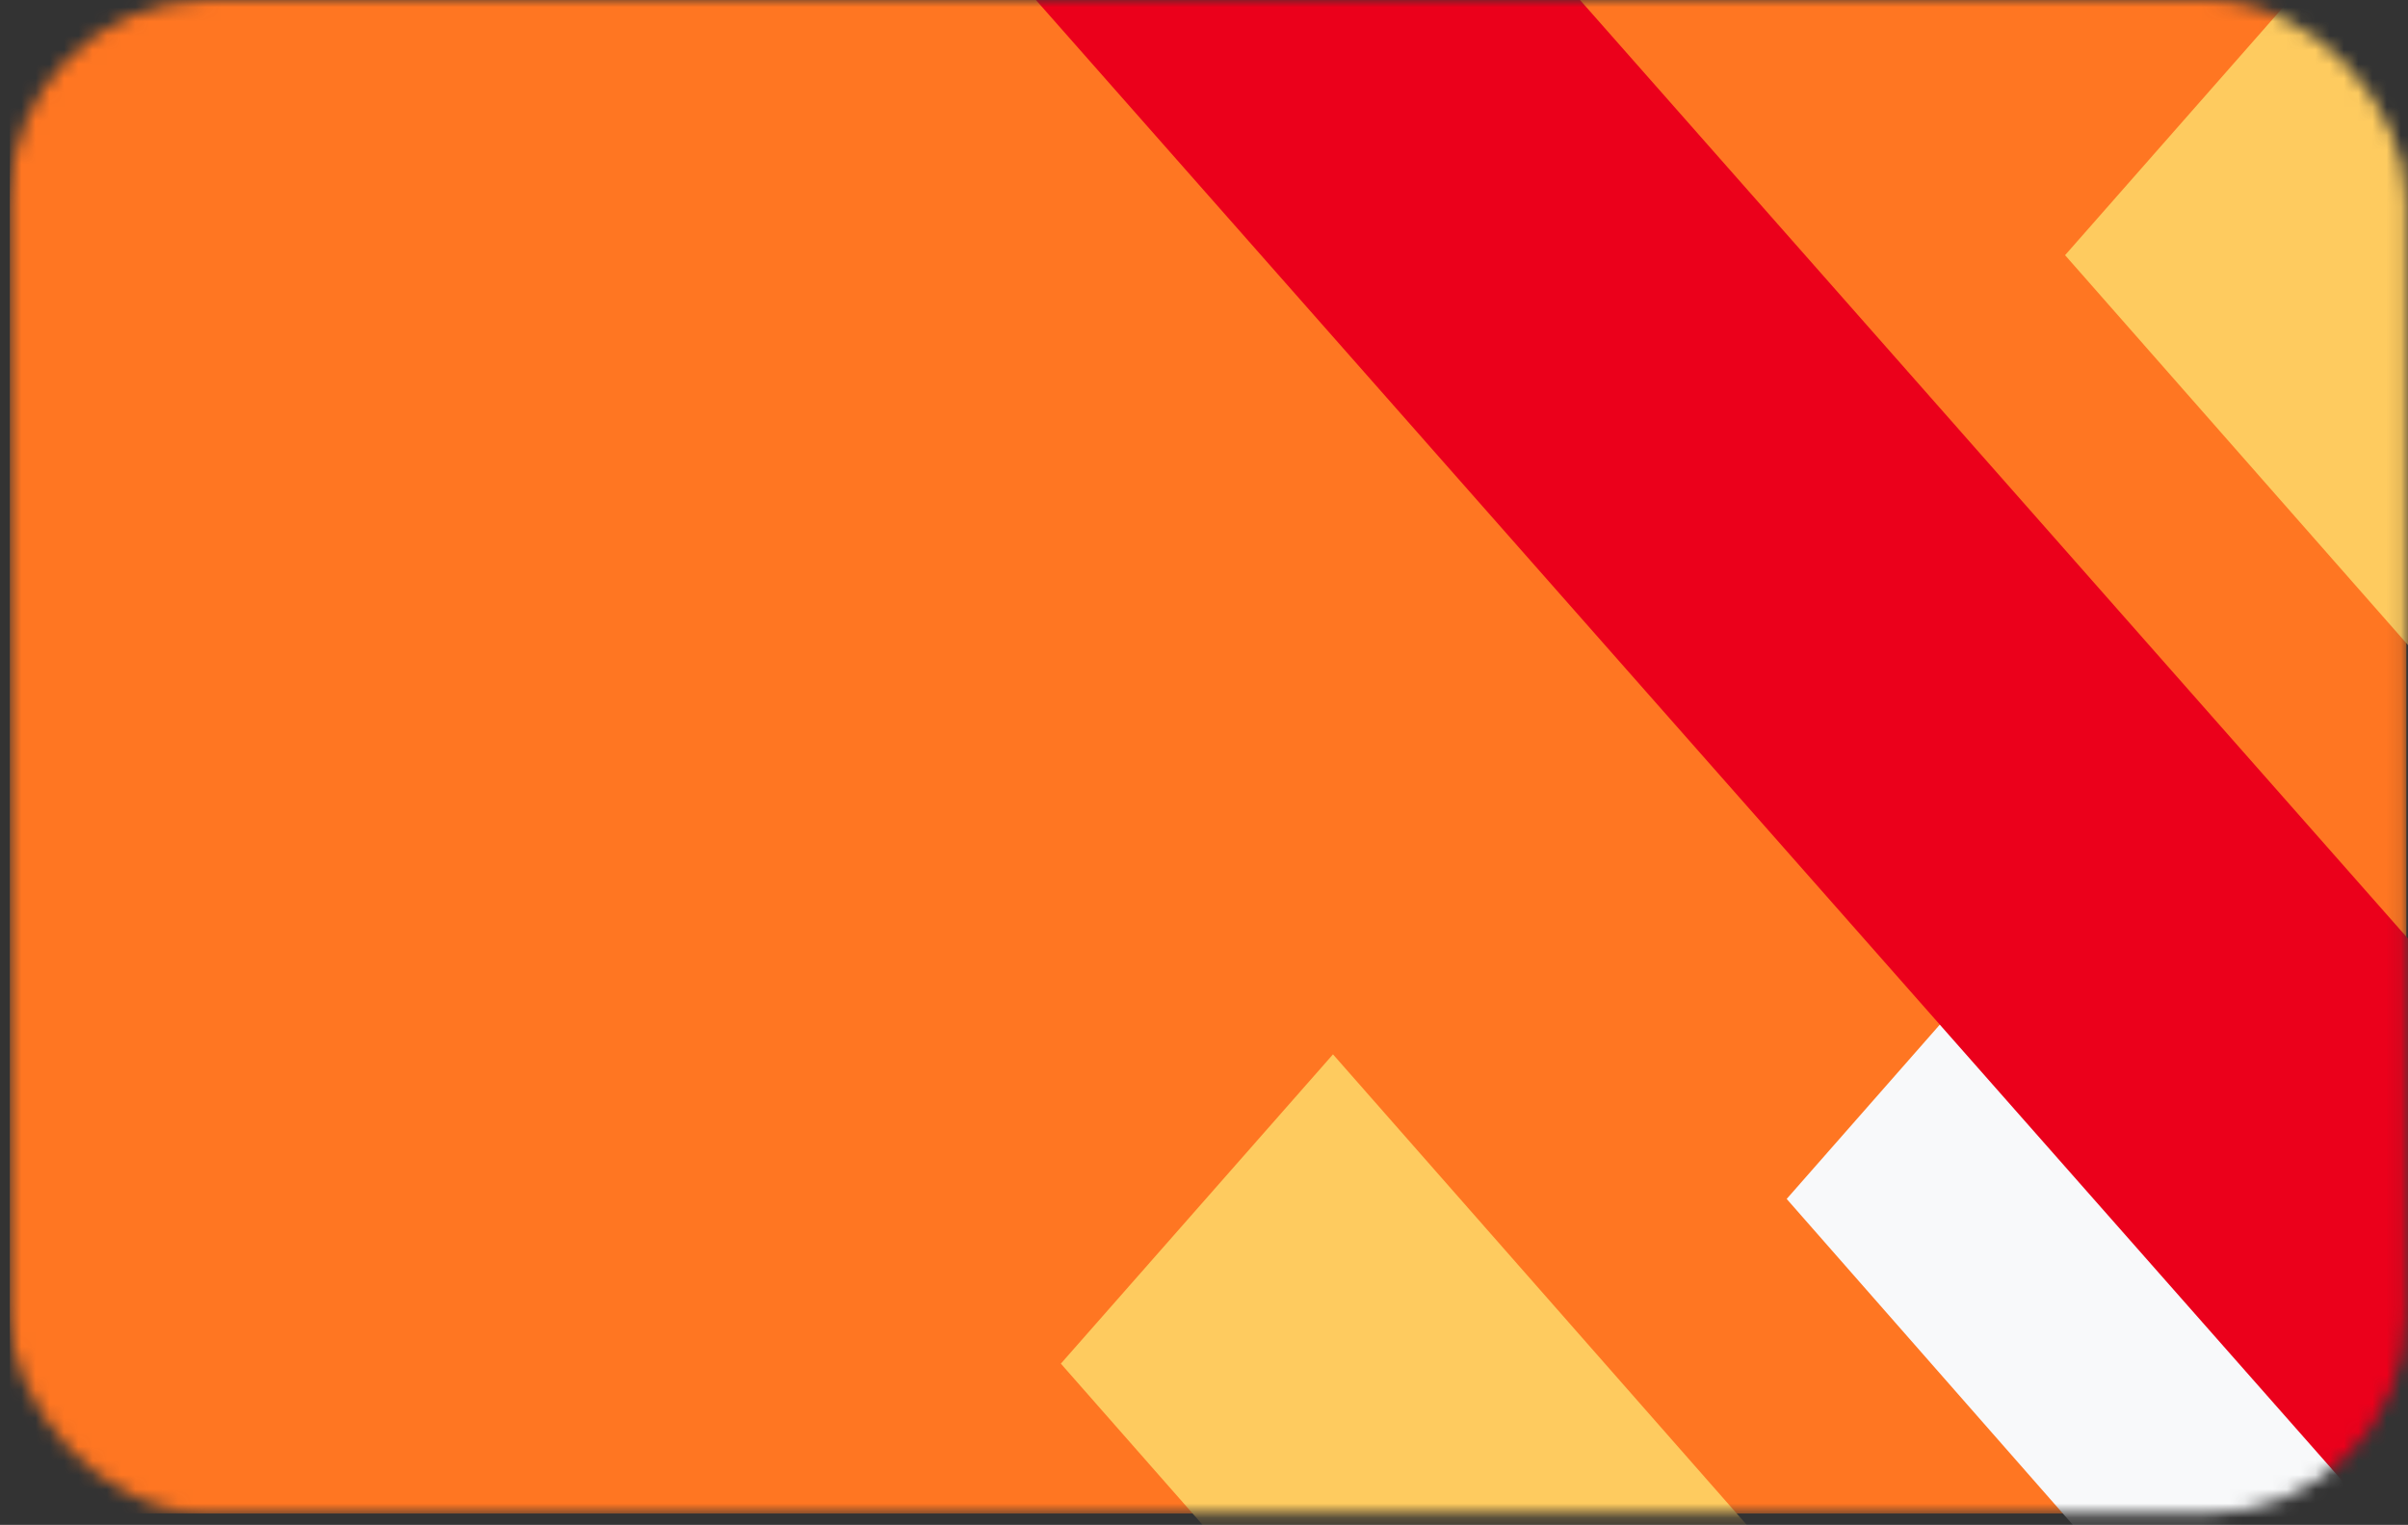 <svg width="169" height="107" viewBox="0 0 169 107" fill="none" xmlns="http://www.w3.org/2000/svg">
<rect x="0" y="0" width="169" height="107" fill="#333333" stroke="none"/>
<mask id="mask0_224_1581" style="mask-type:luminance" maskUnits="userSpaceOnUse" x="0" y="0" width="169" height="107">
<rect x="0.689" width="168.196" height="106.203" rx="14" fill="white"/>
</mask>
<g mask="url(#mask0_224_1581)">
<rect x="0.688" y="0" width="168.196" height="106.203" rx="3" fill="#FF7622"/>
<path d="M125.394 110.192L93.553 73.985L74.454 95.688L124.902 153.053H163.088L125.394 110.192Z" fill="#FECB5F"/>
<path d="M125.394 84.13L163.087 127.053H201.273L144.493 62.396L125.394 84.13Z" fill="#F8F9FA"/>
<path d="M59.698 -14.741L124.493 58.699L181.273 123.053H210.058V112.399L78.785 -36.388L59.698 -14.741Z" fill="#EB001B"/>
<path d="M144.932 17.906L199.057 79.433V36.026L164.031 -3.804L144.932 17.906Z" fill="#FECB5F"/>
</g>
</svg>
